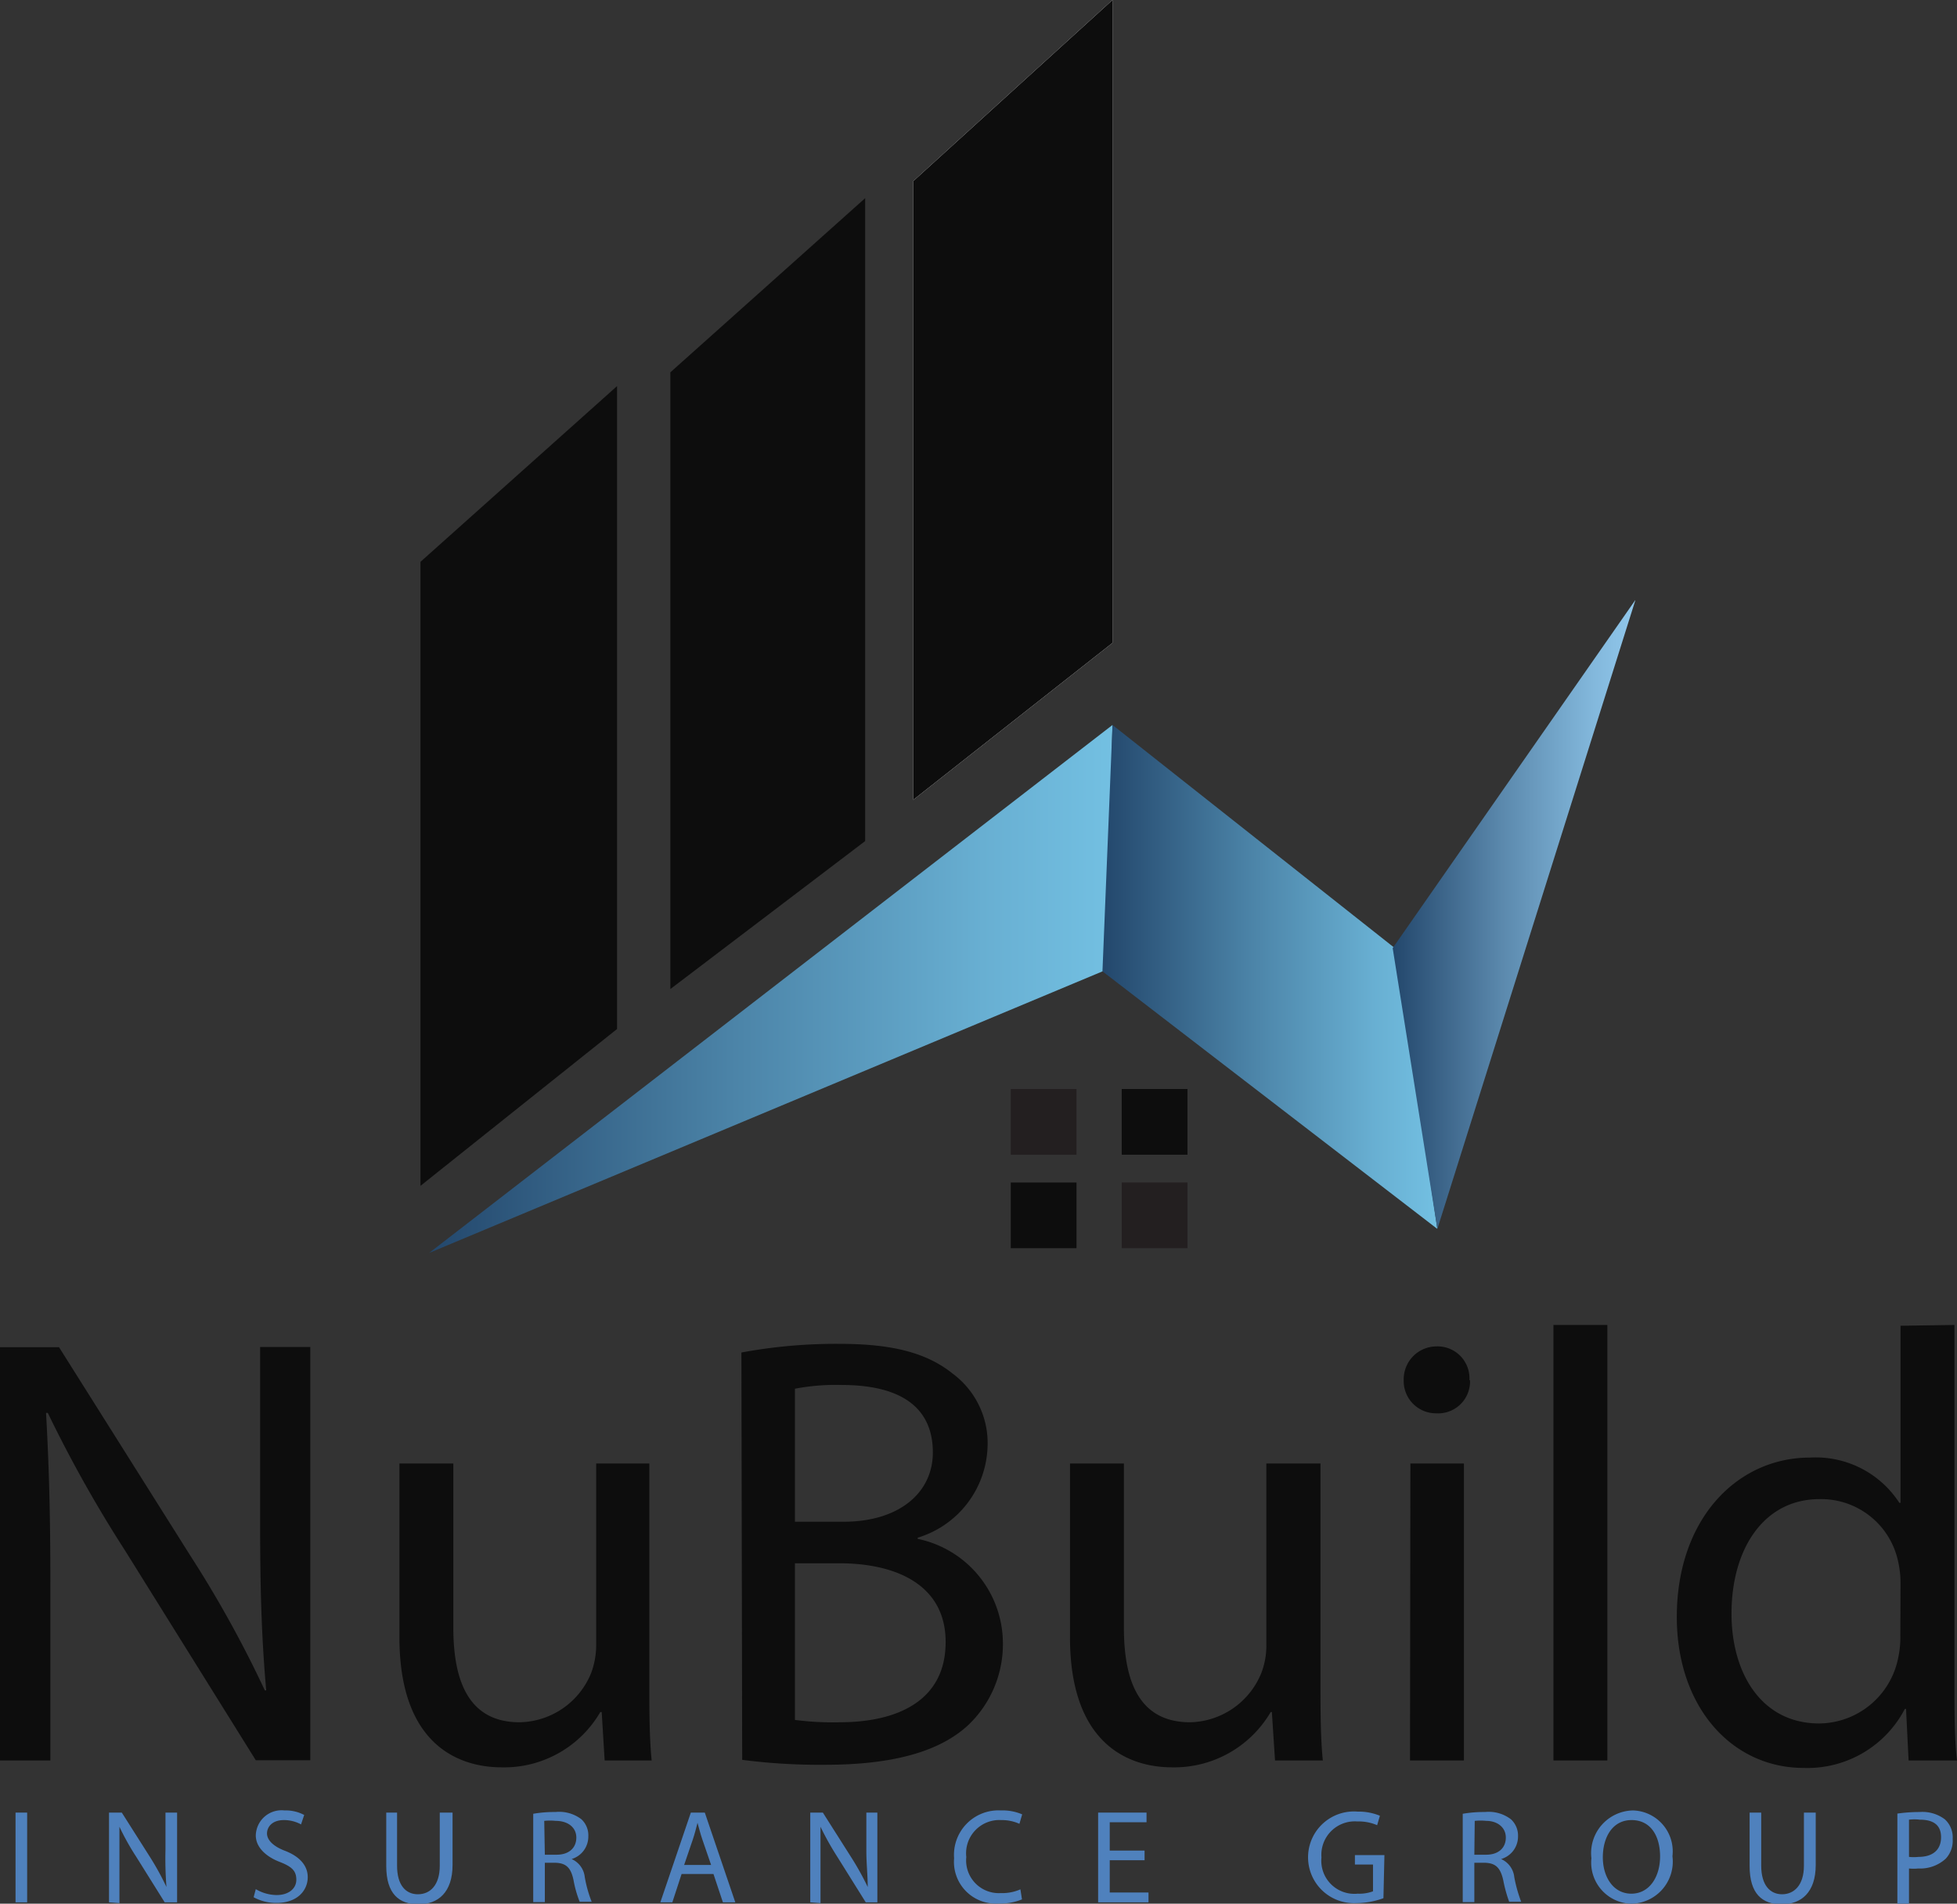 <svg xmlns="http://www.w3.org/2000/svg" xmlns:xlink="http://www.w3.org/1999/xlink" id="Layer_1" data-name="Layer 1" viewBox="0 0 99.46 96.74"><rect x="0" y="0" width="99.46" height="96.74" fill="#333333" stroke="none"/><defs><style>.cls-1{fill:none;}.cls-2{clip-path:url(#clip-path);}.cls-3{fill:url(#linear-gradient);}.cls-4{clip-path:url(#clip-path-2);}.cls-5{fill:url(#linear-gradient-2);}.cls-6{clip-path:url(#clip-path-3);}.cls-7{fill:url(#linear-gradient-3);}.cls-8{fill:#fff;}.cls-9{fill:#0d0d0d;}.cls-10{fill:#231f20;}.cls-11{clip-path:url(#clip-path-4);}.cls-12{fill:#4f81bd;}</style><clipPath id="clip-path" transform="translate(0)"><polygon class="cls-1" points="21.81 63.67 56.25 49.27 56.54 36.84 21.81 63.67"></polygon></clipPath><linearGradient id="linear-gradient" y1="96.74" x2="1" y2="96.74" gradientTransform="matrix(34.73, 0, 0, -34.73, 21.81, 3410.45)" gradientUnits="userSpaceOnUse"><stop offset="0" stop-color="#23476c"></stop><stop offset="0.44" stop-color="#4b83a7"></stop><stop offset="0.81" stop-color="#68afd2"></stop><stop offset="1" stop-color="#73c0e2"></stop></linearGradient><clipPath id="clip-path-2" transform="translate(0)"><polygon class="cls-1" points="73.05 62.45 56.03 49.36 56.54 36.84 70.94 48.22 73.05 62.45"></polygon></clipPath><linearGradient id="linear-gradient-2" x1="0" y1="96.74" x2="1" y2="96.74" gradientTransform="matrix(17.01, 0, 0, -17.01, 56.03, 1695.45)" xlink:href="#linear-gradient"></linearGradient><clipPath id="clip-path-3" transform="translate(0)"><polygon class="cls-1" points="83.12 30.48 73.05 62.45 70.78 48.18 83.12 30.48"></polygon></clipPath><linearGradient id="linear-gradient-3" y1="96.74" x2="1" y2="96.74" gradientTransform="matrix(12.33, 0, 0, -12.33, 70.78, 1239.65)" gradientUnits="userSpaceOnUse"><stop offset="0" stop-color="#23476c"></stop><stop offset="0.46" stop-color="#5c8aae"></stop><stop offset="0.82" stop-color="#82b7db"></stop><stop offset="1" stop-color="#91c8ec"></stop><stop offset="1" stop-color="#bcbec0"></stop></linearGradient><clipPath id="clip-path-4" transform="translate(0)"><rect class="cls-1" width="99.46" height="96.74"></rect></clipPath></defs><title>logo</title><g class="cls-2"><rect class="cls-3" x="21.81" y="36.84" width="34.73" height="26.83"></rect></g><g class="cls-4"><rect class="cls-5" x="56.03" y="36.84" width="17.01" height="25.61"></rect></g><g class="cls-6"><rect class="cls-7" x="70.78" y="30.48" width="12.33" height="31.97"></rect></g><polygon class="cls-8" points="56.54 0 46.42 9.2 46.42 40.64 56.54 32.67 56.54 0"></polygon><polygon class="cls-9" points="56.54 0 46.42 9.2 46.42 40.64 56.54 32.67 56.54 0"></polygon><polygon class="cls-9" points="43.97 42.74 43.97 10.07 34.07 18.92 34.07 50.26 43.97 42.74"></polygon><polygon class="cls-9" points="31.36 19.62 31.36 52.29 21.37 60.26 21.37 28.55 31.36 19.62"></polygon><rect class="cls-10" x="51.37" y="55.34" width="3.34" height="3.34"></rect><rect class="cls-9" x="51.37" y="60.09" width="3.34" height="3.34"></rect><rect class="cls-9" x="57.01" y="55.34" width="3.34" height="3.34"></rect><rect class="cls-10" x="57.01" y="60.09" width="3.34" height="3.34"></rect><g class="cls-11"><path class="cls-9" d="M0,89.46v-21H3L9.69,79.08a57.92,57.92,0,0,1,3.77,6.82l.07,0c-.25-2.8-.31-5.36-.31-8.63V68.45h2.55v21H13L6.36,78.8a65.71,65.71,0,0,1-3.93-7l-.09,0c.15,2.64.22,5.17.22,8.66v9Z" transform="translate(0)"></path><path class="cls-9" d="M33,85.34c0,1.56,0,2.93.12,4.12H30.73L30.58,87h-.07a5.65,5.65,0,0,1-5,2.81c-2.37,0-5.21-1.31-5.21-6.61V74.37h2.74v8.35c0,2.87.88,4.8,3.37,4.8A4,4,0,0,0,30.05,85a4.11,4.11,0,0,0,.25-1.4V74.37H33Z" transform="translate(0)"></path><path class="cls-9" d="M37.68,68.73a26.29,26.29,0,0,1,5-.44c2.71,0,4.45.47,5.76,1.53a4.39,4.39,0,0,1,1.75,3.71,5,5,0,0,1-3.55,4.61v.06a5.43,5.43,0,0,1,4.33,5.27,5.67,5.67,0,0,1-1.78,4.21c-1.46,1.34-3.83,2-7.26,2a30.89,30.89,0,0,1-4.21-.25Zm2.72,8.6h2.46c2.86,0,4.55-1.49,4.55-3.52,0-2.46-1.87-3.43-4.62-3.43a11,11,0,0,0-2.39.19Zm0,10.07a14.85,14.85,0,0,0,2.27.12c2.8,0,5.39-1,5.39-4.08,0-2.87-2.46-4-5.42-4H40.4Z" transform="translate(0)"></path><path class="cls-9" d="M67.11,85.34c0,1.56,0,2.93.12,4.12H64.8L64.64,87h-.06a5.68,5.68,0,0,1-5,2.81c-2.36,0-5.2-1.31-5.2-6.61V74.37h2.74v8.35c0,2.87.87,4.8,3.37,4.8A4,4,0,0,0,64.11,85a3.88,3.88,0,0,0,.25-1.4V74.37h2.75Z" transform="translate(0)"></path><path class="cls-9" d="M74.71,70.13A1.62,1.62,0,0,1,73,71.82a1.64,1.64,0,0,1-1.66-1.69A1.67,1.67,0,0,1,73,68.42a1.62,1.62,0,0,1,1.68,1.71m-3,4.24H74.4V89.46H71.66Z" transform="translate(0)"></path><rect class="cls-9" x="78.95" y="67.33" width="2.74" height="22.13"></rect><path class="cls-9" d="M99.33,67.33V85.56c0,1.34,0,2.87.13,3.9H97l-.13-2.62h-.06a5.58,5.58,0,0,1-5.14,3c-3.65,0-6.45-3.09-6.45-7.67,0-5,3.08-8.1,6.76-8.1a5.06,5.06,0,0,1,4.55,2.3h.06v-9ZM96.59,80.51a5,5,0,0,0-.12-1.15,4,4,0,0,0-4-3.18C89.67,76.18,88,78.67,88,82c0,3,1.5,5.58,4.46,5.58a4.13,4.13,0,0,0,4-3.28,4.86,4.86,0,0,0,.12-1.18Z" transform="translate(0)"></path><rect class="cls-12" x="0.79" y="92.11" width="0.59" height="4.56"></rect><path class="cls-12" d="M5.54,96.67V92.11h.65l1.46,2.3a14.16,14.16,0,0,1,.81,1.48h0A18.31,18.31,0,0,1,8.41,94V92.11H9v4.56H8.37L6.92,94.35a12.88,12.88,0,0,1-.85-1.52h0c0,.57,0,1.12,0,1.88v2Z" transform="translate(0)"></path><path class="cls-12" d="M13,96a2.13,2.13,0,0,0,1.06.3c.6,0,1-.32,1-.78s-.24-.67-.86-.91S13,93.91,13,93.27A1.31,1.31,0,0,1,14.46,92a2,2,0,0,1,1,.23l-.16.48a1.82,1.82,0,0,0-.87-.22c-.62,0-.86.37-.86.68s.28.64.91.88,1.16.67,1.16,1.34-.52,1.31-1.59,1.31a2.36,2.36,0,0,1-1.16-.29Z" transform="translate(0)"></path><path class="cls-12" d="M20.18,92.11v2.7c0,1,.45,1.45,1.06,1.45s1.11-.45,1.11-1.45v-2.7H23v2.66c0,1.4-.74,2-1.73,2s-1.64-.53-1.64-1.95V92.11Z" transform="translate(0)"></path><path class="cls-12" d="M27.1,92.17a6.23,6.23,0,0,1,1.13-.09,1.86,1.86,0,0,1,1.32.37,1.11,1.11,0,0,1,.35.86,1.19,1.19,0,0,1-.85,1.16v0a1.13,1.13,0,0,1,.67.92,6.35,6.35,0,0,0,.35,1.25h-.61a5.68,5.68,0,0,1-.31-1.09c-.13-.63-.37-.87-.91-.89h-.55v2H27.1Zm.59,2.08h.6c.63,0,1-.35,1-.87s-.43-.85-1.05-.85a2.86,2.86,0,0,0-.58,0Z" transform="translate(0)"></path><path class="cls-12" d="M34.64,95.23l-.47,1.44h-.61l1.55-4.56h.71l1.55,4.56h-.63l-.48-1.44Zm1.5-.46-.45-1.31c-.1-.3-.17-.57-.24-.83h0c-.07.27-.14.55-.23.82l-.45,1.32Z" transform="translate(0)"></path><path class="cls-12" d="M41.18,96.67V92.11h.64l1.46,2.3a14.38,14.38,0,0,1,.82,1.48h0c0-.61-.07-1.16-.07-1.87V92.11h.56v4.56H44l-1.45-2.32a14.49,14.49,0,0,1-.85-1.52h0c0,.57,0,1.12,0,1.88v2Z" transform="translate(0)"></path><path class="cls-12" d="M51.94,96.52a2.92,2.92,0,0,1-1.2.21,2.12,2.12,0,0,1-2.25-2.3A2.26,2.26,0,0,1,50.87,92a2.51,2.51,0,0,1,1.08.2l-.14.48a2.17,2.17,0,0,0-.92-.19,1.69,1.69,0,0,0-1.78,1.88,1.66,1.66,0,0,0,1.75,1.83,2.28,2.28,0,0,0,1-.19Z" transform="translate(0)"></path><polygon class="cls-12" points="58.17 94.53 56.4 94.53 56.4 96.17 58.37 96.17 58.37 96.67 55.81 96.67 55.81 92.11 58.27 92.11 58.27 92.6 56.4 92.6 56.4 94.04 58.17 94.04 58.17 94.53"></polygon><path class="cls-12" d="M70.31,96.46a4.12,4.12,0,0,1-1.4.25A2.33,2.33,0,1,1,69,92.06a2.83,2.83,0,0,1,1.13.21l-.14.48a2.35,2.35,0,0,0-1-.19,1.7,1.7,0,0,0-1.83,1.83A1.68,1.68,0,0,0,69,96.23a2,2,0,0,0,.78-.12V94.75h-.92v-.48h1.5Z" transform="translate(0)"></path><path class="cls-12" d="M74.34,92.17a6.31,6.31,0,0,1,1.13-.09,1.86,1.86,0,0,1,1.32.37,1.12,1.12,0,0,1,.36.86,1.19,1.19,0,0,1-.86,1.16v0a1.13,1.13,0,0,1,.67.92,7.18,7.18,0,0,0,.35,1.25H76.7a7,7,0,0,1-.3-1.09c-.14-.63-.38-.87-.92-.89h-.55v2h-.59Zm.59,2.08h.6c.63,0,1-.35,1-.87s-.43-.85-1-.85a2.94,2.94,0,0,0-.58,0Z" transform="translate(0)"></path><path class="cls-12" d="M85,94.34a2.14,2.14,0,0,1-2.12,2.4,2.09,2.09,0,0,1-2-2.31A2.17,2.17,0,0,1,83,92a2.08,2.08,0,0,1,2,2.31m-3.54.07c0,1,.53,1.85,1.45,1.85s1.46-.86,1.46-1.89-.47-1.85-1.45-1.85-1.46.89-1.46,1.89" transform="translate(0)"></path><path class="cls-12" d="M89.51,92.11v2.7c0,1,.46,1.45,1.06,1.45s1.11-.45,1.11-1.45v-2.7h.6v2.66c0,1.4-.74,2-1.73,2s-1.63-.53-1.63-1.95V92.11Z" transform="translate(0)"></path><path class="cls-12" d="M96.43,92.16a8,8,0,0,1,1.13-.08,1.9,1.9,0,0,1,1.28.37,1.24,1.24,0,0,1,.4,1,1.34,1.34,0,0,1-.35,1,1.92,1.92,0,0,1-1.4.5,2.29,2.29,0,0,1-.47,0v1.83h-.59Zm.59,2.2a2.17,2.17,0,0,0,.49,0c.71,0,1.14-.35,1.14-1s-.43-.89-1.08-.89a2.26,2.26,0,0,0-.55,0Z" transform="translate(0)"></path></g></svg>